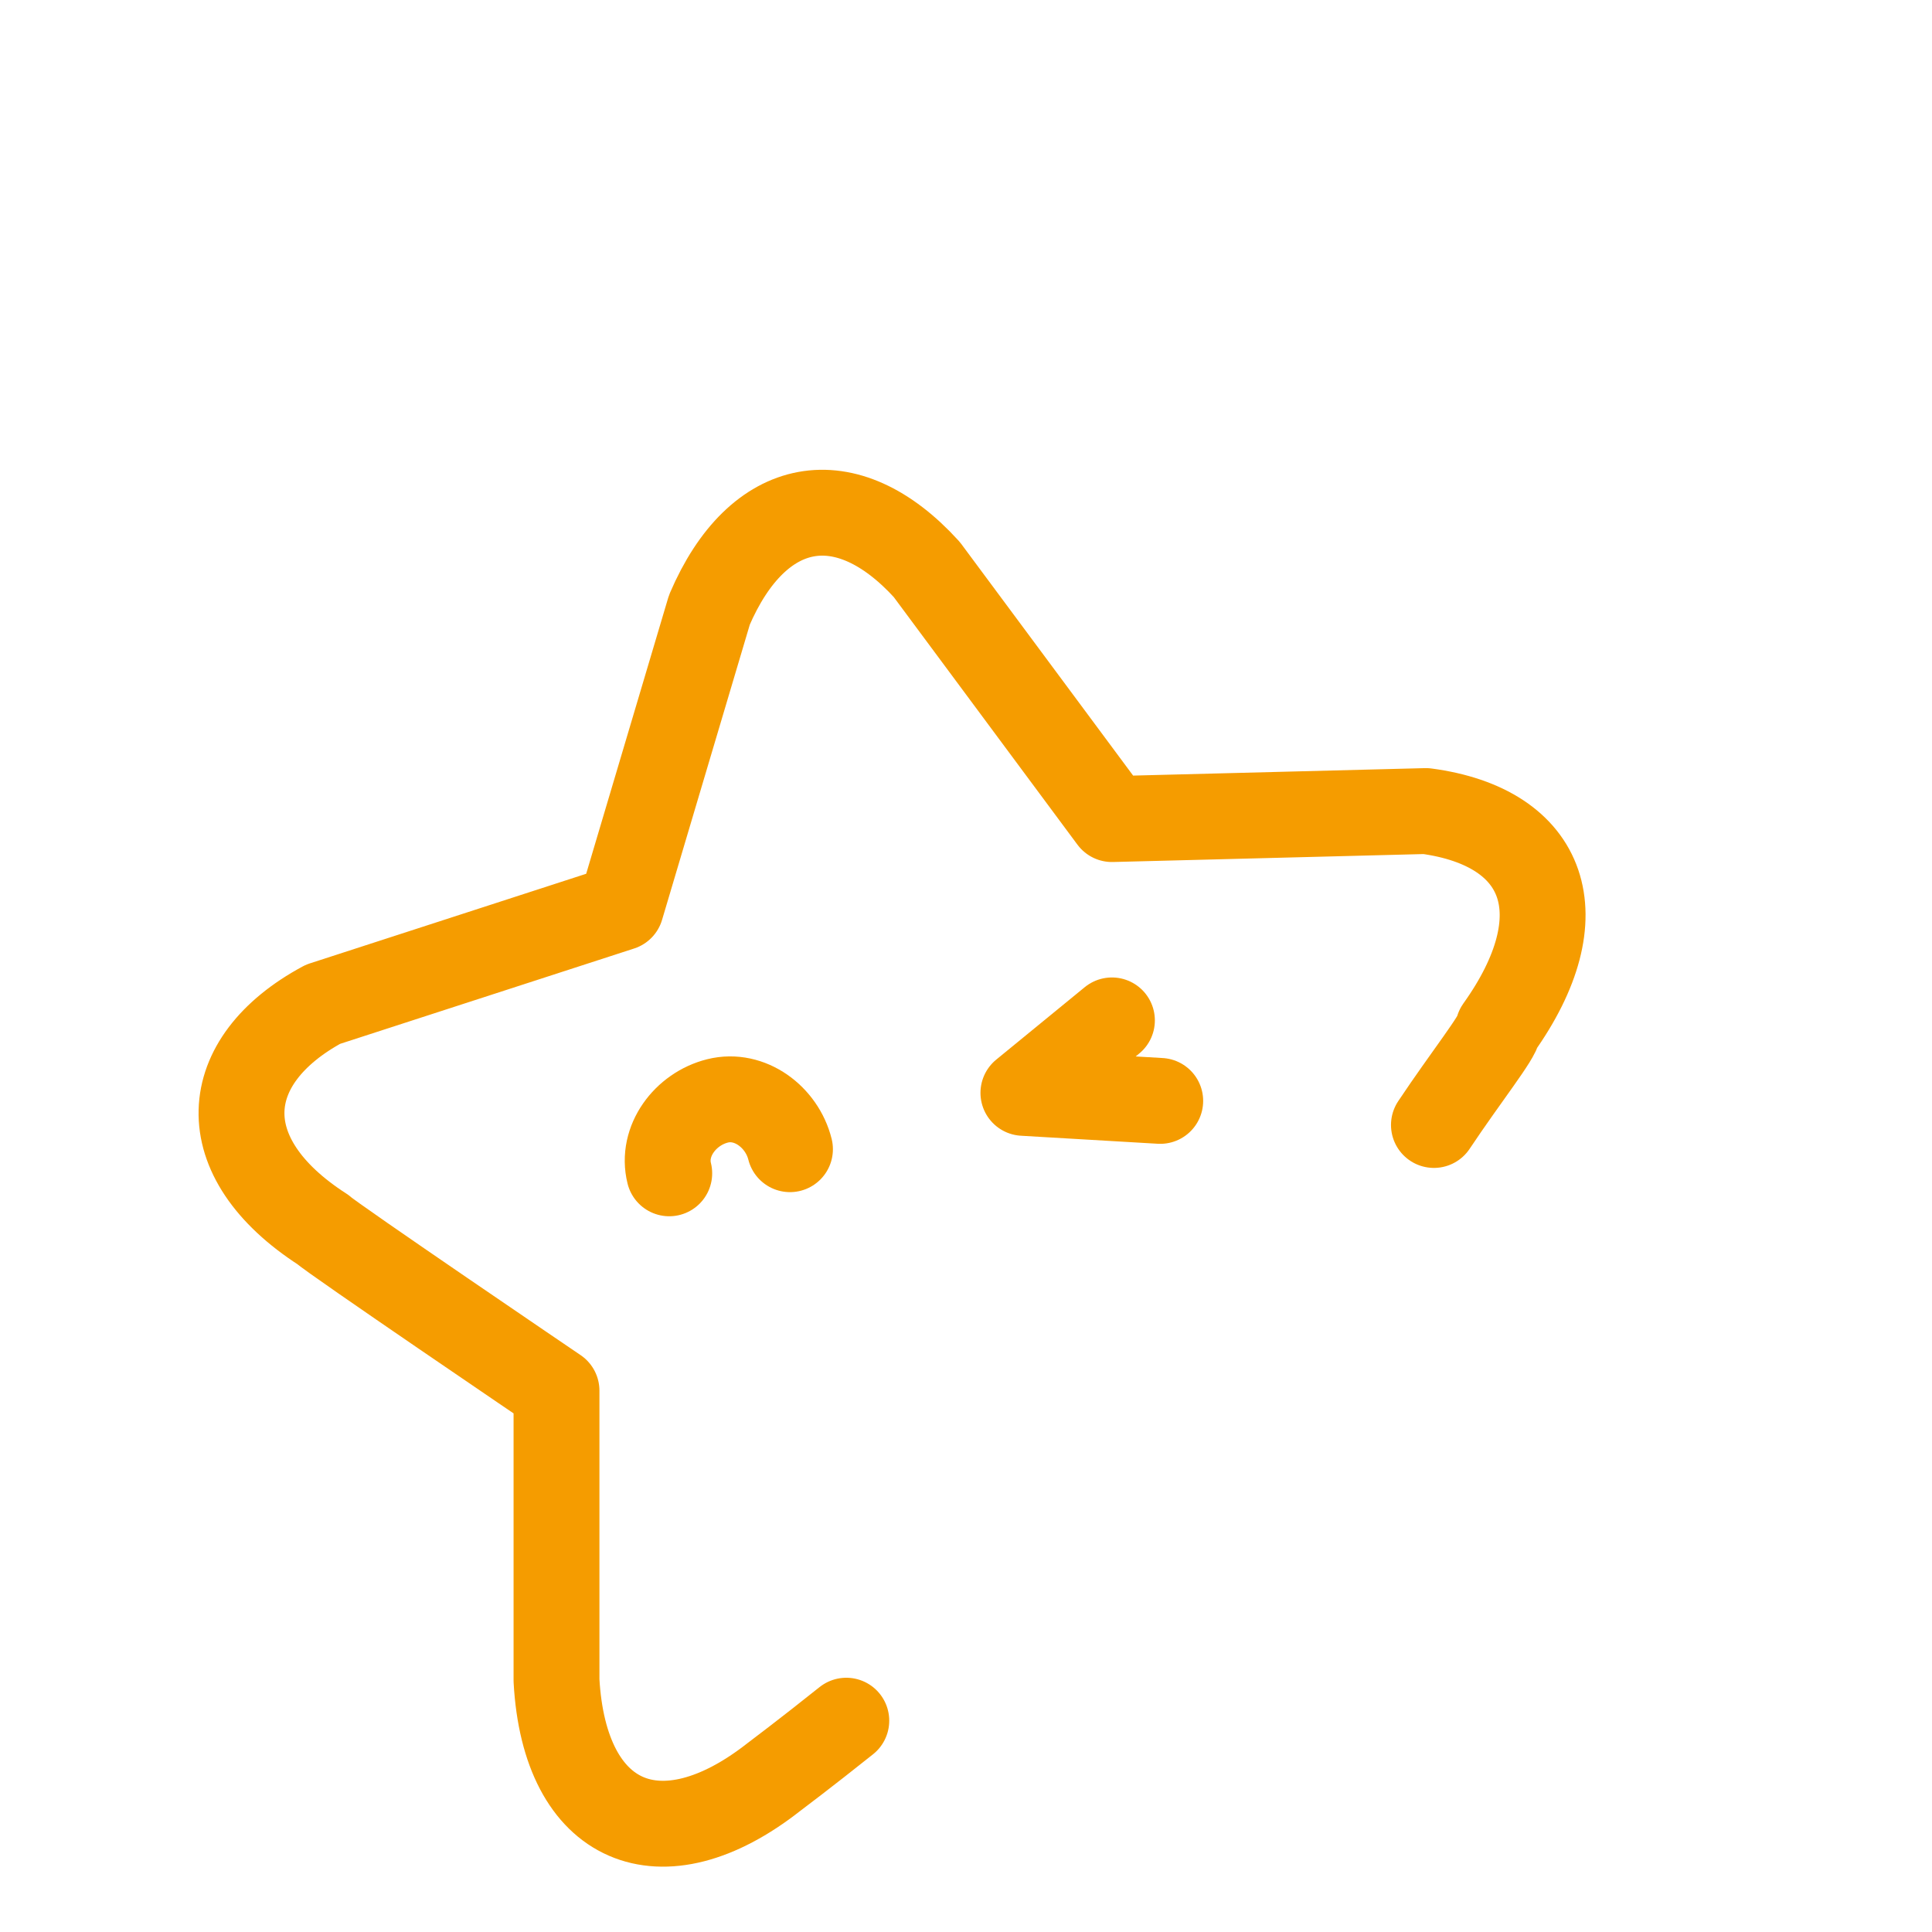 <svg width="45" height="45" viewBox="0 0 45 45" fill="none" xmlns="http://www.w3.org/2000/svg">
<path d="M33.399 26.203C34.149 25.078 34.899 24.141 34.899 23.953C36.774 21.328 36.024 19.266 33.212 18.891L25.899 19.078L21.587 13.266C19.712 11.203 17.649 11.578 16.524 14.203L14.462 21.141L7.524 23.391C5.087 24.703 4.899 26.953 7.524 28.641C7.712 28.828 12.962 32.391 12.962 32.391V39.141C13.149 42.516 15.399 43.453 18.024 41.391C18.024 41.391 18.774 40.828 19.712 40.078" stroke="#F59C00" stroke-width="2" stroke-linecap="round" stroke-linejoin="round"/>
<path d="M25.899 23.767L23.837 25.455L27.024 25.642" stroke="#F59C00" stroke-width="2" stroke-linecap="round" stroke-linejoin="round"/>
<path d="M18.4 26.767C18.213 26.017 17.463 25.454 16.713 25.642C15.963 25.829 15.4 26.579 15.588 27.329" stroke="#F59C00" stroke-width="2" stroke-linecap="round" stroke-linejoin="round"/>
</svg>
